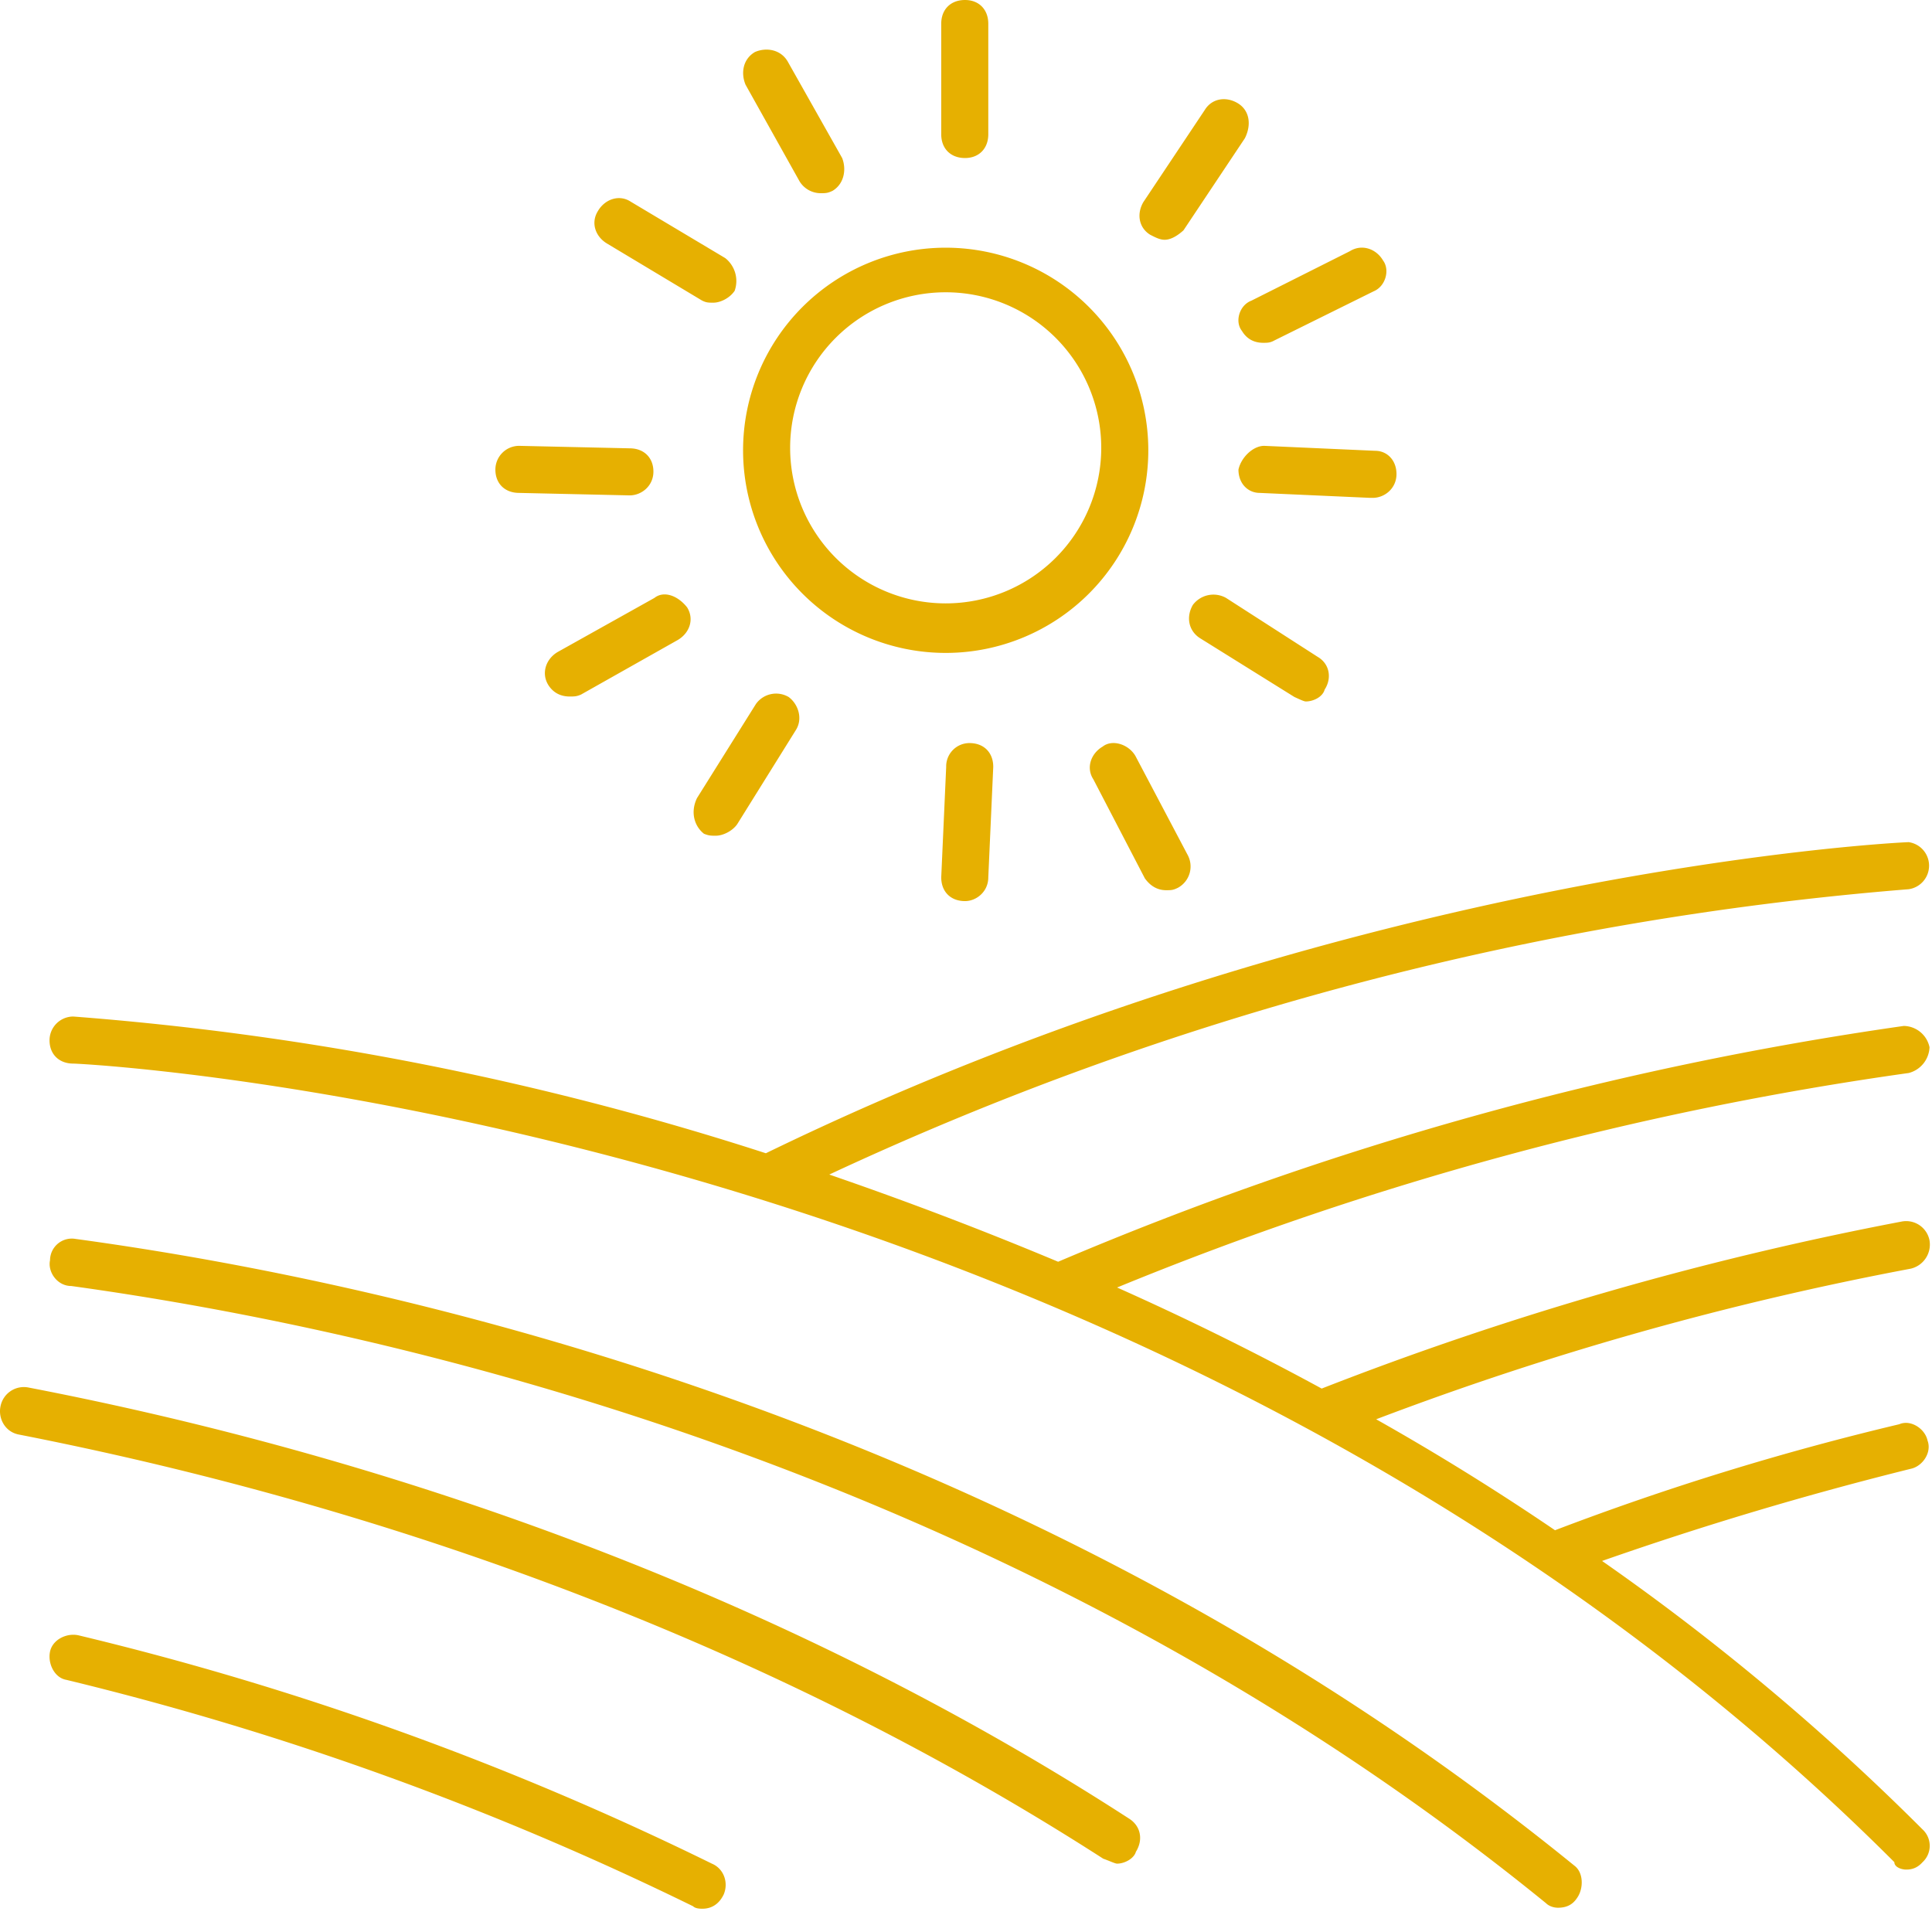 <svg xmlns="http://www.w3.org/2000/svg" width="39" height="39" viewBox="0 0 39 39"><path fill="#e6b001" d="M15 9.09a4.09 4.09 0 1 0 8.18 0 4.09 4.09 0 0 0-8.18 0zm4.09-3.19a3.14 3.14 0 1 1 0 6.28 3.14 3.14 0 0 1 0-6.28zM19.95 2.71V.48c0-.29-.19-.48-.47-.48-.29 0-.48.19-.48.48v2.23c0 .29.19.48.48.48.28 0 .47-.19.47-.48zM15.9 1.24c-.14-.24-.43-.29-.66-.19-.24.14-.29.42-.19.66l1.09 1.95a.5.5 0 0 0 .43.24c.09 0 .14 0 .24-.05.23-.14.28-.43.19-.66zM14.64 5.21l-1.91-1.14c-.23-.15-.52-.05-.66.19-.15.24-.05.52.19.66l1.9 1.14c.09.05.14.05.24.05.14 0 .33-.09.43-.24a.59.59 0 0 0-.19-.66zM10.48 9a.48.48 0 0 0-.48.48c0 .28.19.47.48.47l2.23.05c.24 0 .48-.19.48-.48 0-.28-.19-.47-.48-.47zM13.21 12.07l-1.95 1.09c-.24.14-.34.43-.19.67.09.14.23.23.43.23.09 0 .14 0 .23-.04l1.95-1.1c.24-.14.34-.42.19-.66-.19-.24-.47-.34-.66-.19zM14.21 16.83c.1.04.14.04.24.04.14 0 .33-.09.43-.23l1.19-1.91c.14-.23.04-.52-.15-.66a.5.5 0 0 0-.66.14l-1.19 1.9c-.14.29-.05.57.14.72zM19.1 15.48l-.1 2.23c0 .29.19.48.48.48.23 0 .47-.19.47-.48l.1-2.23c0-.29-.19-.48-.48-.48a.47.47 0 0 0-.47.48zM22.26 15.07c-.24.14-.34.43-.19.66l1.04 2c.1.14.24.24.43.24.1 0 .14 0 .24-.05a.49.49 0 0 0 .19-.67l-1.05-1.99c-.14-.24-.47-.34-.66-.19zM24.08 12.21c-.14.24-.09.52.14.67l1.91 1.19c.09.04.19.09.23.09.15 0 .34-.09.38-.24.15-.23.1-.52-.14-.66l-1.85-1.19a.52.52 0 0 0-.67.14zM25 9.48c0 .28.19.47.43.47l2.23.1h.05c.24 0 .48-.19.48-.48 0-.28-.19-.47-.43-.47L25.52 9c-.23 0-.47.24-.52.48zM27.25 5.07l-1.99 1c-.24.09-.34.42-.19.61.09.15.23.24.43.24.09 0 .14 0 .23-.05l2-.99c.24-.1.33-.43.19-.62-.14-.24-.43-.34-.67-.19zM24.98 2.08c-.24-.14-.52-.09-.66.14l-1.24 1.86c-.14.24-.09.52.14.66.1.05.19.1.29.1.14 0 .28-.1.38-.19l1.24-1.86c.14-.28.09-.57-.15-.71zM38.48 37.74c.14 0 .24-.05.33-.15a.45.45 0 0 0 0-.66 47.92 47.92 0 0 0-6.47-5.42 69.42 69.42 0 0 1 6.23-1.86c.24-.05.43-.33.34-.57-.05-.24-.34-.43-.57-.33a55.43 55.43 0 0 0-6.95 2.14 50.59 50.59 0 0 0-3.61-2.24 63.41 63.41 0 0 1 10.79-3.04.5.5 0 0 0 .38-.57.48.48 0 0 0-.57-.38c-3.99.76-7.94 1.9-11.7 3.37a58.42 58.42 0 0 0-4.13-2.04 66.32 66.32 0 0 1 15.98-4.33.56.56 0 0 0 .42-.52.54.54 0 0 0-.52-.43 68.16 68.16 0 0 0-17.07 4.76 75.33 75.33 0 0 0-4.62-1.76 63.54 63.54 0 0 1 21.79-5.76.48.48 0 0 0 0-.95c-.1 0-11.23.52-23.07 6.28a60.29 60.29 0 0 0-13.98-2.76A.48.48 0 0 0 1 21c0 .28.19.47.48.47.23 0 21.73 1.09 36.76 16.12 0 .1.14.15.24.15zM31.45 38.51c.14 0 .28-.04.38-.19.14-.19.14-.52-.05-.66-10.94-8.9-23.64-11.75-30.25-12.65a.44.44 0 0 0-.52.43c-.05.23.14.52.43.52 6.51.9 19.02 3.71 29.77 12.46.05.05.14.09.24.09zM22.55 37.62c.15 0 .34-.1.38-.24.15-.24.1-.52-.14-.67-8.08-5.23-16.55-7.61-22.21-8.7a.48.48 0 0 0-.57.38c-.05.24.09.52.38.57 5.56 1.09 13.89 3.42 21.88 8.56.14.05.24.1.28.1zM1.58 33.01c-.24-.05-.52.09-.57.33-.05.24.09.53.33.57a61.74 61.74 0 0 1 12.65 4.57c.05.05.15.05.19.05.19 0 .34-.1.43-.29.1-.24 0-.52-.24-.62a61.44 61.44 0 0 0-12.79-4.61z"/></svg>